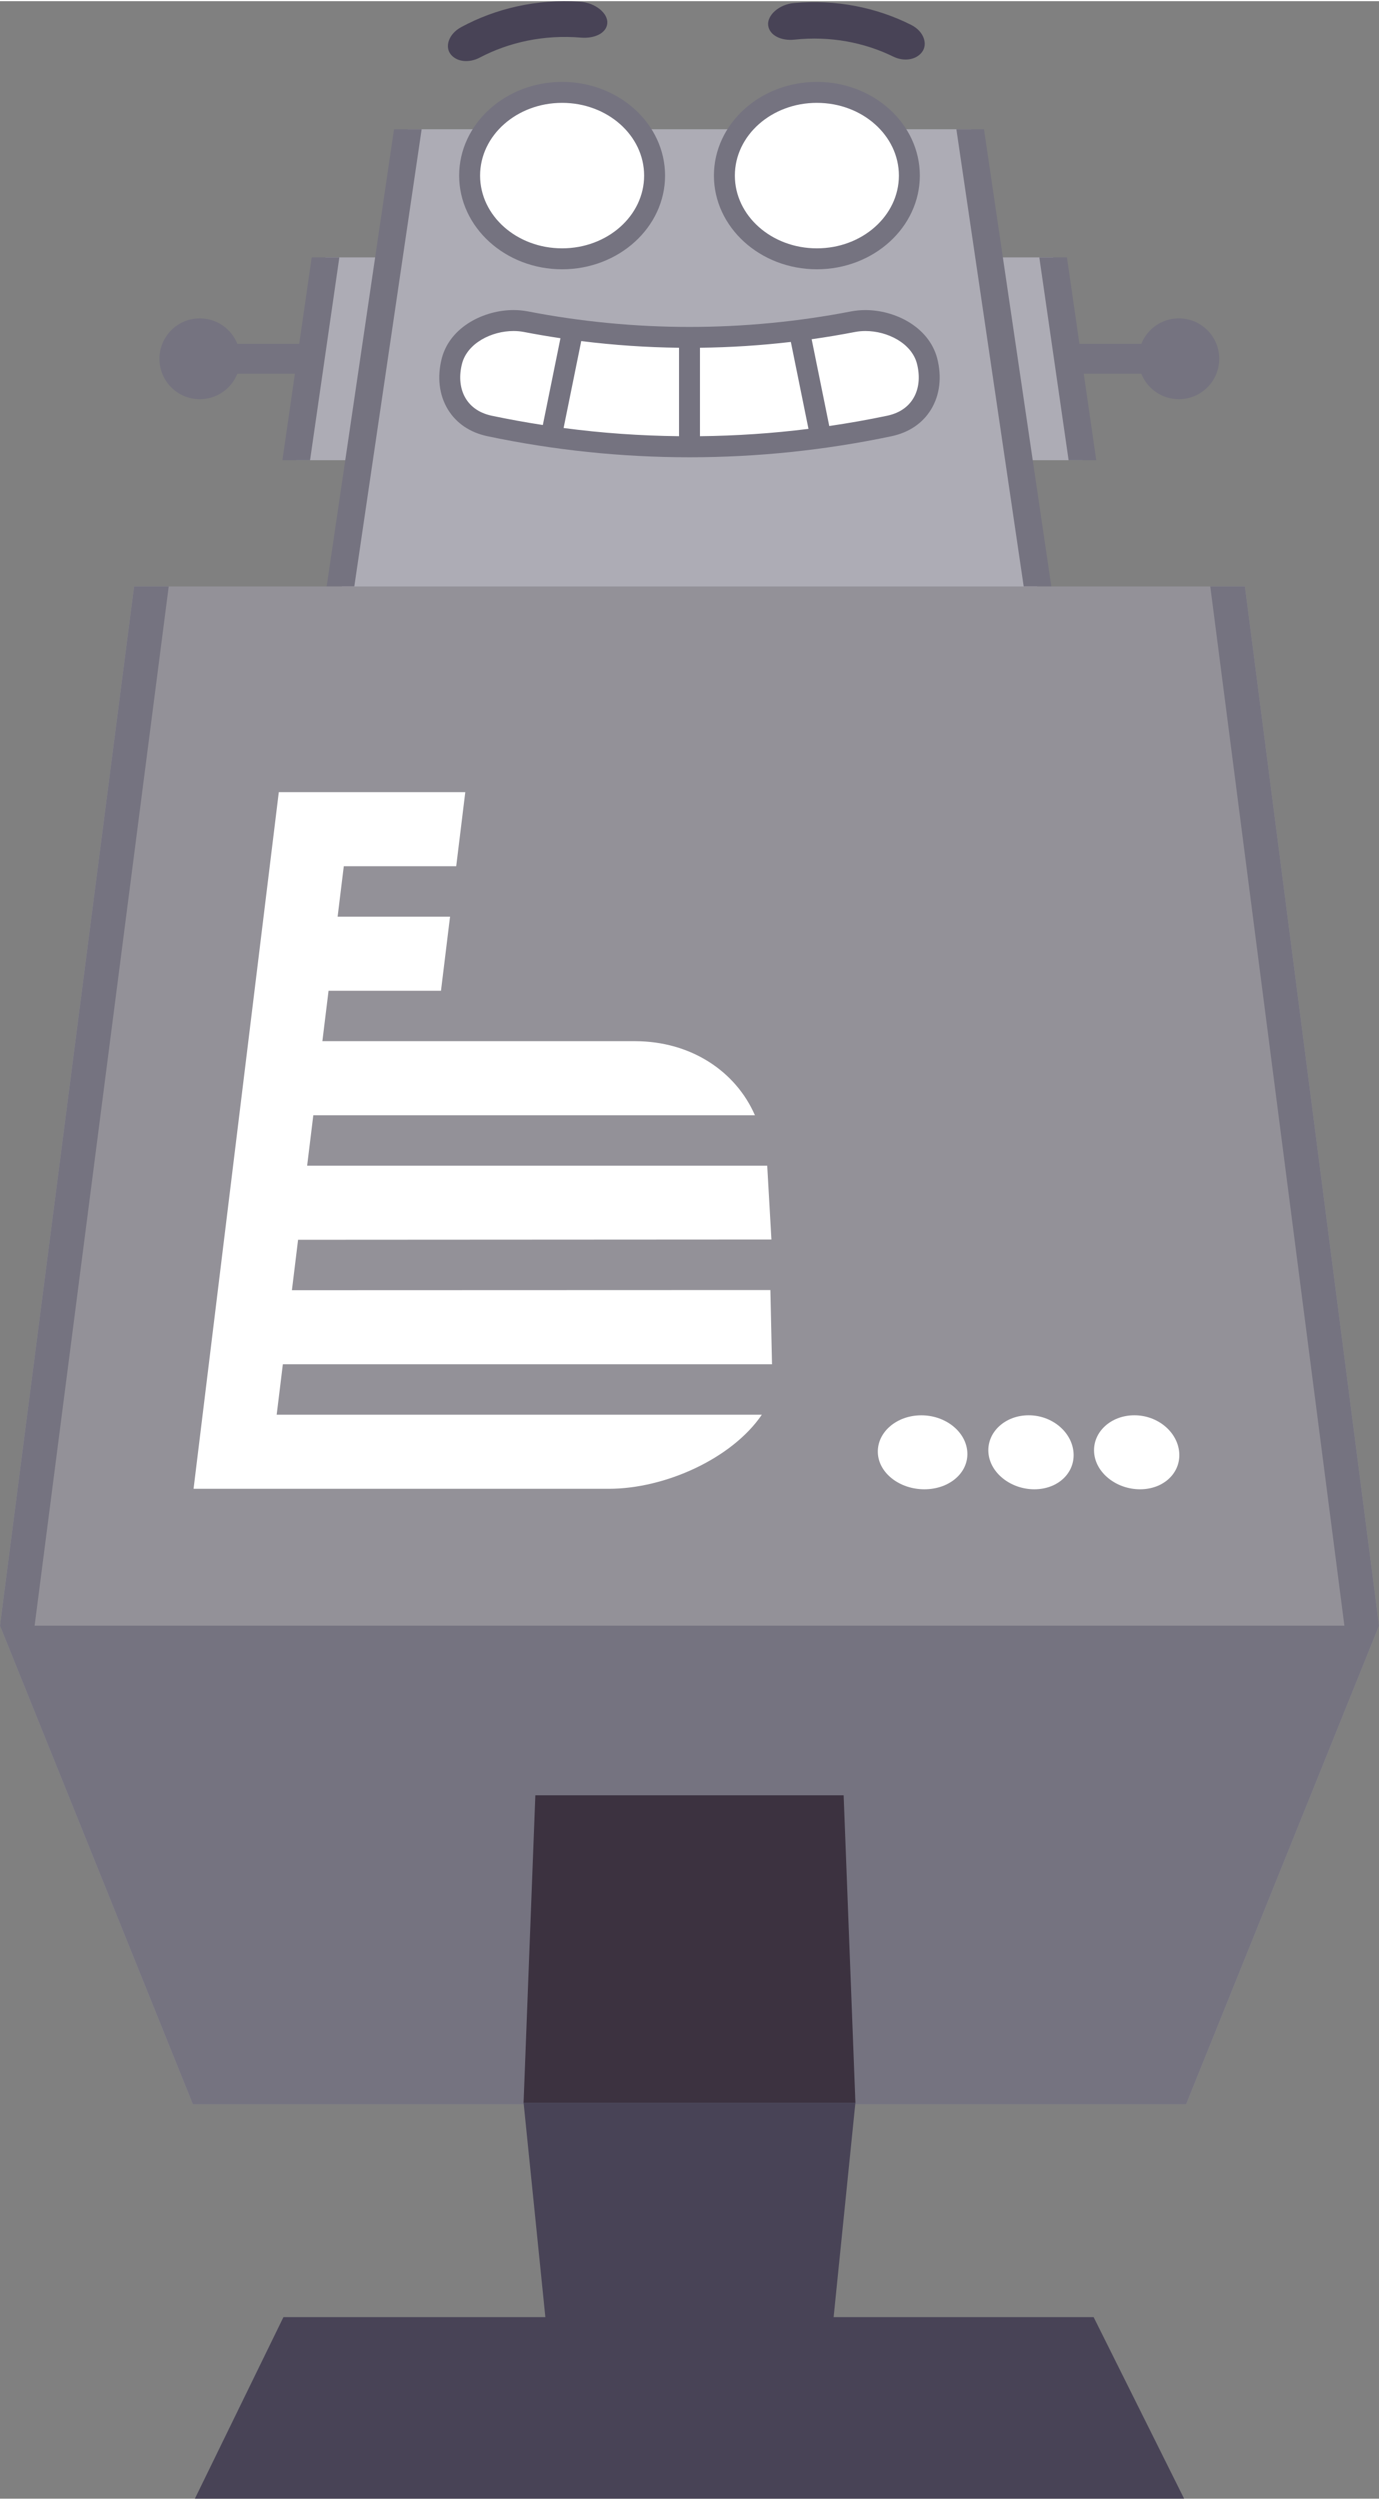 <svg xmlns="http://www.w3.org/2000/svg" width="218" height="395" viewBox="0 0 197.562 357.632">
  <rect x="0" y="0" width="197.562" height="357.632" fill="#808080" stroke="none"/>
  <style>
<![CDATA[
  .st0{fill:#484356;}
  .st1{fill:#ADACB5;}
  .st2{fill:#484356;}
  .st3{fill:#939198;}
  .st4{fill:#FFFFFF;}
  .st5{fill:#3C3240;}
  .st6{fill:#757380;}

  @keyframes animateShadow {
    from { transform: scale(0.85); opacity: 0.05; }
    to { transform: scale(1.25); opacity: 0.1; }
  }

  #shadow {
    transform-origin: center bottom;
    animation-name: animateShadow;
    animation-duration: 1.5s;
    animation-iteration-count: infinite;
    animation-direction: alternate;
    animation-timing-function: ease-in-out;
  }

  @keyframes animateBody {
    from { transform: translate3d(0, 0, 0) rotate(-0.5deg); }
    to { transform: translate3d(0, 3%, 0) rotate(0.5deg); }
  }

  #body {
    transform-origin: 50% 100%;
    animation-name: animateBody;
    animation-duration: 1.5s;
    animation-iteration-count: infinite;
    animation-direction: alternate;
    animation-timing-function: ease-in-out;
  }

  @keyframes animateUpper {
    from { transform: translate3d(0, 0, 0); }
    to { transform: translate3d(0, 2%, 0); }
  }

  #upper {
    transform-origin: center center;
    animation-name: animateUpper;
    animation-duration: 1.5s;
    animation-delay: 0.3s;
    animation-iteration-count: infinite;
    animation-direction: alternate;
    animation-timing-function: ease-in-out;
  }

  @keyframes animateEyebrows {
    from { transform: translate3d(0, 0, 0); }
    to { transform: translate3d(0, -2%, 0); }
  }

  #eyebrows {
    transform-origin: center center;
    animation-name: animateEyebrows;
    animation-duration: 1.5s;
    animation-delay: 0.3s;
    animation-iteration-count: infinite;
    animation-direction: alternate;
    animation-timing-function: ease-in-out;
  }

  @keyframes animateRobot {
    from { transform: rotate(-0.5deg); }
    to { transform: rotate(0.5deg); }
  }

  #robot {
    transform-origin: center bottom;
    animation-name: animateRobot;
    animation-duration: 2.5s;
    animation-iteration-count: infinite;
    animation-direction: alternate;
    animation-timing-function: ease-out;
  }

  @keyframes animateWheel {
    from { transform: scaleY(1); }
    to { transform: scaleY(0.9); }
  }

  #wheel {
    transform-origin: center bottom;
    animation-name: animateWheel;
    animation-duration: 1.5s;
    animation-delay: 0.3s;
    animation-iteration-count: infinite;
    animation-direction: alternate;
    animation-timing-function: ease-in-out;
  }
]]>
  </style>

  <g id="robot">
    <g id="body">
      <g id="upper">
        <g id="head">
          <path d="M47.294 49.063H34c-.853-2.133-2.934-3.642-5.37-3.642-3.197 0-5.788 2.592-5.788 5.788s2.59 5.787 5.787 5.787c2.437 0 4.518-1.51 5.37-3.642h13.294v-4.29zM168.886 45.42c-2.438 0-4.52 1.51-5.372 3.643H150.22v4.29h13.294c.853 2.133 2.934 3.642 5.372 3.642 3.195 0 5.787-2.59 5.787-5.787 0-3.196-2.592-5.787-5.787-5.787z" class="st6"/>
          <path d="M42.44 65.726l4.197-29.036h9.15l-4.194 29.036z" class="st1"/>
          <path d="M139.134 18.34l9.5 65.737H48.927l9.5-65.737z" class="st1"/>
          <path d="M50.76 83.807H46.8L56.45 18.34h3.958zM44.657 36.69L40.46 65.726h3.96l4.196-29.036z" class="st6"/>
          <path d="M155.073 65.726l-4.195-29.036h-9.152l4.195 29.036z" class="st1"/>
          <path d="M152.856 36.69l4.198 29.036h-3.96l-4.197-29.036zM146.66 83.807h3.958l-9.646-65.467h-3.958z" class="st6"/>
        </g>

        <g id="mouth">
          <path d="M98.78 63.813c-9.61 0-19.25-1.006-28.655-2.99-2.068-.44-3.68-1.52-4.663-3.12-1.06-1.724-1.312-3.934-.708-6.222 1.023-3.777 5.21-5.75 8.818-5.75.598 0 1.183.055 1.74.16 7.718 1.498 15.61 2.257 23.467 2.257 7.854 0 15.747-.76 23.458-2.255.564-.106 1.15-.16 1.747-.16 3.61 0 7.797 1.972 8.817 5.74.605 2.3.354 4.508-.706 6.232-.984 1.6-2.596 2.68-4.66 3.12-9.405 1.983-19.045 2.99-28.656 2.99z" class="st4"/>
          <path d="M134.257 51.1c-1.224-4.516-6.09-6.868-10.27-6.868-.69 0-1.37.062-2.02.185-7.63 1.48-15.428 2.23-23.187 2.23-7.76 0-15.557-.75-23.174-2.228-.663-.126-1.342-.19-2.033-.19-4.18 0-9.046 2.354-10.264 6.85-.715 2.708-.403 5.332.874 7.41 1.204 1.957 3.148 3.27 5.624 3.8 9.512 2.006 19.257 3.023 28.972 3.023s19.46-1.017 28.964-3.02c2.482-.53 4.427-1.845 5.63-3.804 1.278-2.078 1.59-4.702.883-7.39zM97.28 62.293c-5.524-.06-11.046-.446-16.536-1.173l2.527-12.448c4.654.583 9.33.9 14.01.957v12.663zm3-12.665c4.35-.052 8.694-.327 13.02-.834l2.527 12.45c-5.163.645-10.354.993-15.546 1.05V49.627zm-34.075 2.236c.788-2.91 4.23-4.633 7.368-4.633.5 0 .99.044 1.462.134 1.748.34 3.5.634 5.258.898l-2.524 12.43c-2.454-.38-4.9-.822-7.335-1.335-3.847-.822-5.12-4.12-4.23-7.493zm60.92 7.492c-2.76.583-5.536 1.068-8.32 1.48l-2.523-12.427c2.088-.297 4.17-.643 6.244-1.045.472-.09.963-.132 1.46-.132 3.14 0 6.582 1.723 7.37 4.633.89 3.372-.384 6.67-4.23 7.49z" class="st6"/>
        </g>

        <g id="eyes">
          <g>
            <path d="M80.53 36.892c-7.306 0-13.25-5.346-13.25-11.917 0-6.57 5.944-11.917 13.25-11.917s13.25 5.346 13.25 11.917c0 6.57-5.944 11.917-13.25 11.917z" class="st4"/>
            <path d="M80.53 14.56c6.49 0 11.75 4.663 11.75 10.416s-5.26 10.416-11.75 10.416-11.75-4.664-11.75-10.417S74.04 14.56 80.53 14.56m0-3c-8.133 0-14.75 6.018-14.75 13.416s6.617 13.417 14.75 13.417 14.75-6.02 14.75-13.417S88.664 11.56 80.53 11.56z" class="st6"/>
          </g>

          <g>
            <path d="M117.03 36.892c-7.306 0-13.25-5.346-13.25-11.917 0-6.57 5.944-11.917 13.25-11.917s13.25 5.346 13.25 11.917c0 6.57-5.944 11.917-13.25 11.917z" class="st4"/>
            <path d="M117.03 14.56c6.49 0 11.75 4.663 11.75 10.416s-5.26 10.417-11.75 10.417-11.75-4.664-11.75-10.417 5.26-10.417 11.75-10.417m0-3c-8.133 0-14.75 6.018-14.75 13.416s6.617 13.417 14.75 13.417 14.75-6.02 14.75-13.417-6.617-13.417-14.75-13.417z" class="st6"/>
          </g>
        </g>

        <g id="eyebrows">
          <path d="M87.004 3.18c-.13 1.427-1.868 2.197-3.764 2.04-5.318-.45-10.34.666-14.516 2.863-1.494.78-3.243.645-4.137-.45-.89-1.088-.34-2.926 1.477-3.912 4.93-2.67 10.8-4.05 16.98-3.654 2.267.137 4.094 1.693 3.96 3.114zM132.086 7.297c-.876 1.147-2.617 1.368-4.1.647-4.15-2.036-9.06-2.986-14.185-2.434-1.826.193-3.545-.572-3.744-2.014-.202-1.437 1.507-3.04 3.717-3.232 6.02-.542 11.82.643 16.77 3.136 1.827.922 2.412 2.756 1.543 3.897z" class="st0"/>
        </g>
      </g>

      <g id="lower">
        <polygon class="st3" points="178.348,83.807 197.562,232.617 169.929,301.143 27.633,301.143 0,232.617 19.212,83.807"/>
        <polygon class="st6" points="178.35,83.807 173.391,83.807 192.603,232.617 4.959,232.617 24.171,83.808 19.212,83.808
        0,232.617 27.633,301.143 169.929,301.143 197.562,232.617"/>

        <path id="mark" d="M110.602 195.188h-70.08l-.884 7.222h69.505c-4.297 6.31-13.9 10.607-21.912 10.607h-59.5l12.212-99.755h26.716l-1.3 10.608H49.253l-.884 7.22h16.107L63.177 141.7H47.07l-.885 7.222h44.82c7.99.018 14.404 4.31 17.15 10.61H44.886l-.884 7.22h65.913l.602 10.568-67.813.04-.883 7.222 68.548-.024.232 10.632z" class="st4"/>

        <path id="lights" d="M138.585 207.79c.166 2.926-2.562 5.298-6.154 5.298s-6.597-2.368-6.67-5.293c-.07-2.924 2.734-5.3 6.23-5.3 3.497 0 6.428 2.37 6.595 5.296zM153.795 207.786c.255 2.927-2.206 5.302-5.61 5.302-3.403 0-6.395-2.372-6.582-5.298-.188-2.925 2.433-5.3 5.768-5.3 3.336-.002 6.17 2.37 6.425 5.296zM168.937 207.786c.256 2.927-2.205 5.302-5.61 5.302-3.403 0-6.394-2.372-6.58-5.298-.19-2.925 2.432-5.3 5.766-5.3 3.336-.002 6.17 2.37 6.424 5.296z" class="st4"/>
      </g>
    </g>

    <g id="wheel">
      <path d="M120.864 256.905l1.686 44.018H75.01l1.686-44.018z" class="st5"/>
      <path d="M122.55 300.923l-4.443 43.71H79.453l-4.442-43.71z" class="st0"/>
    </g>

    <path id="shadow" d="M169.646 357.632H27.916l12.69-26H156.68z" class="st2"/>
  </g>
</svg>
